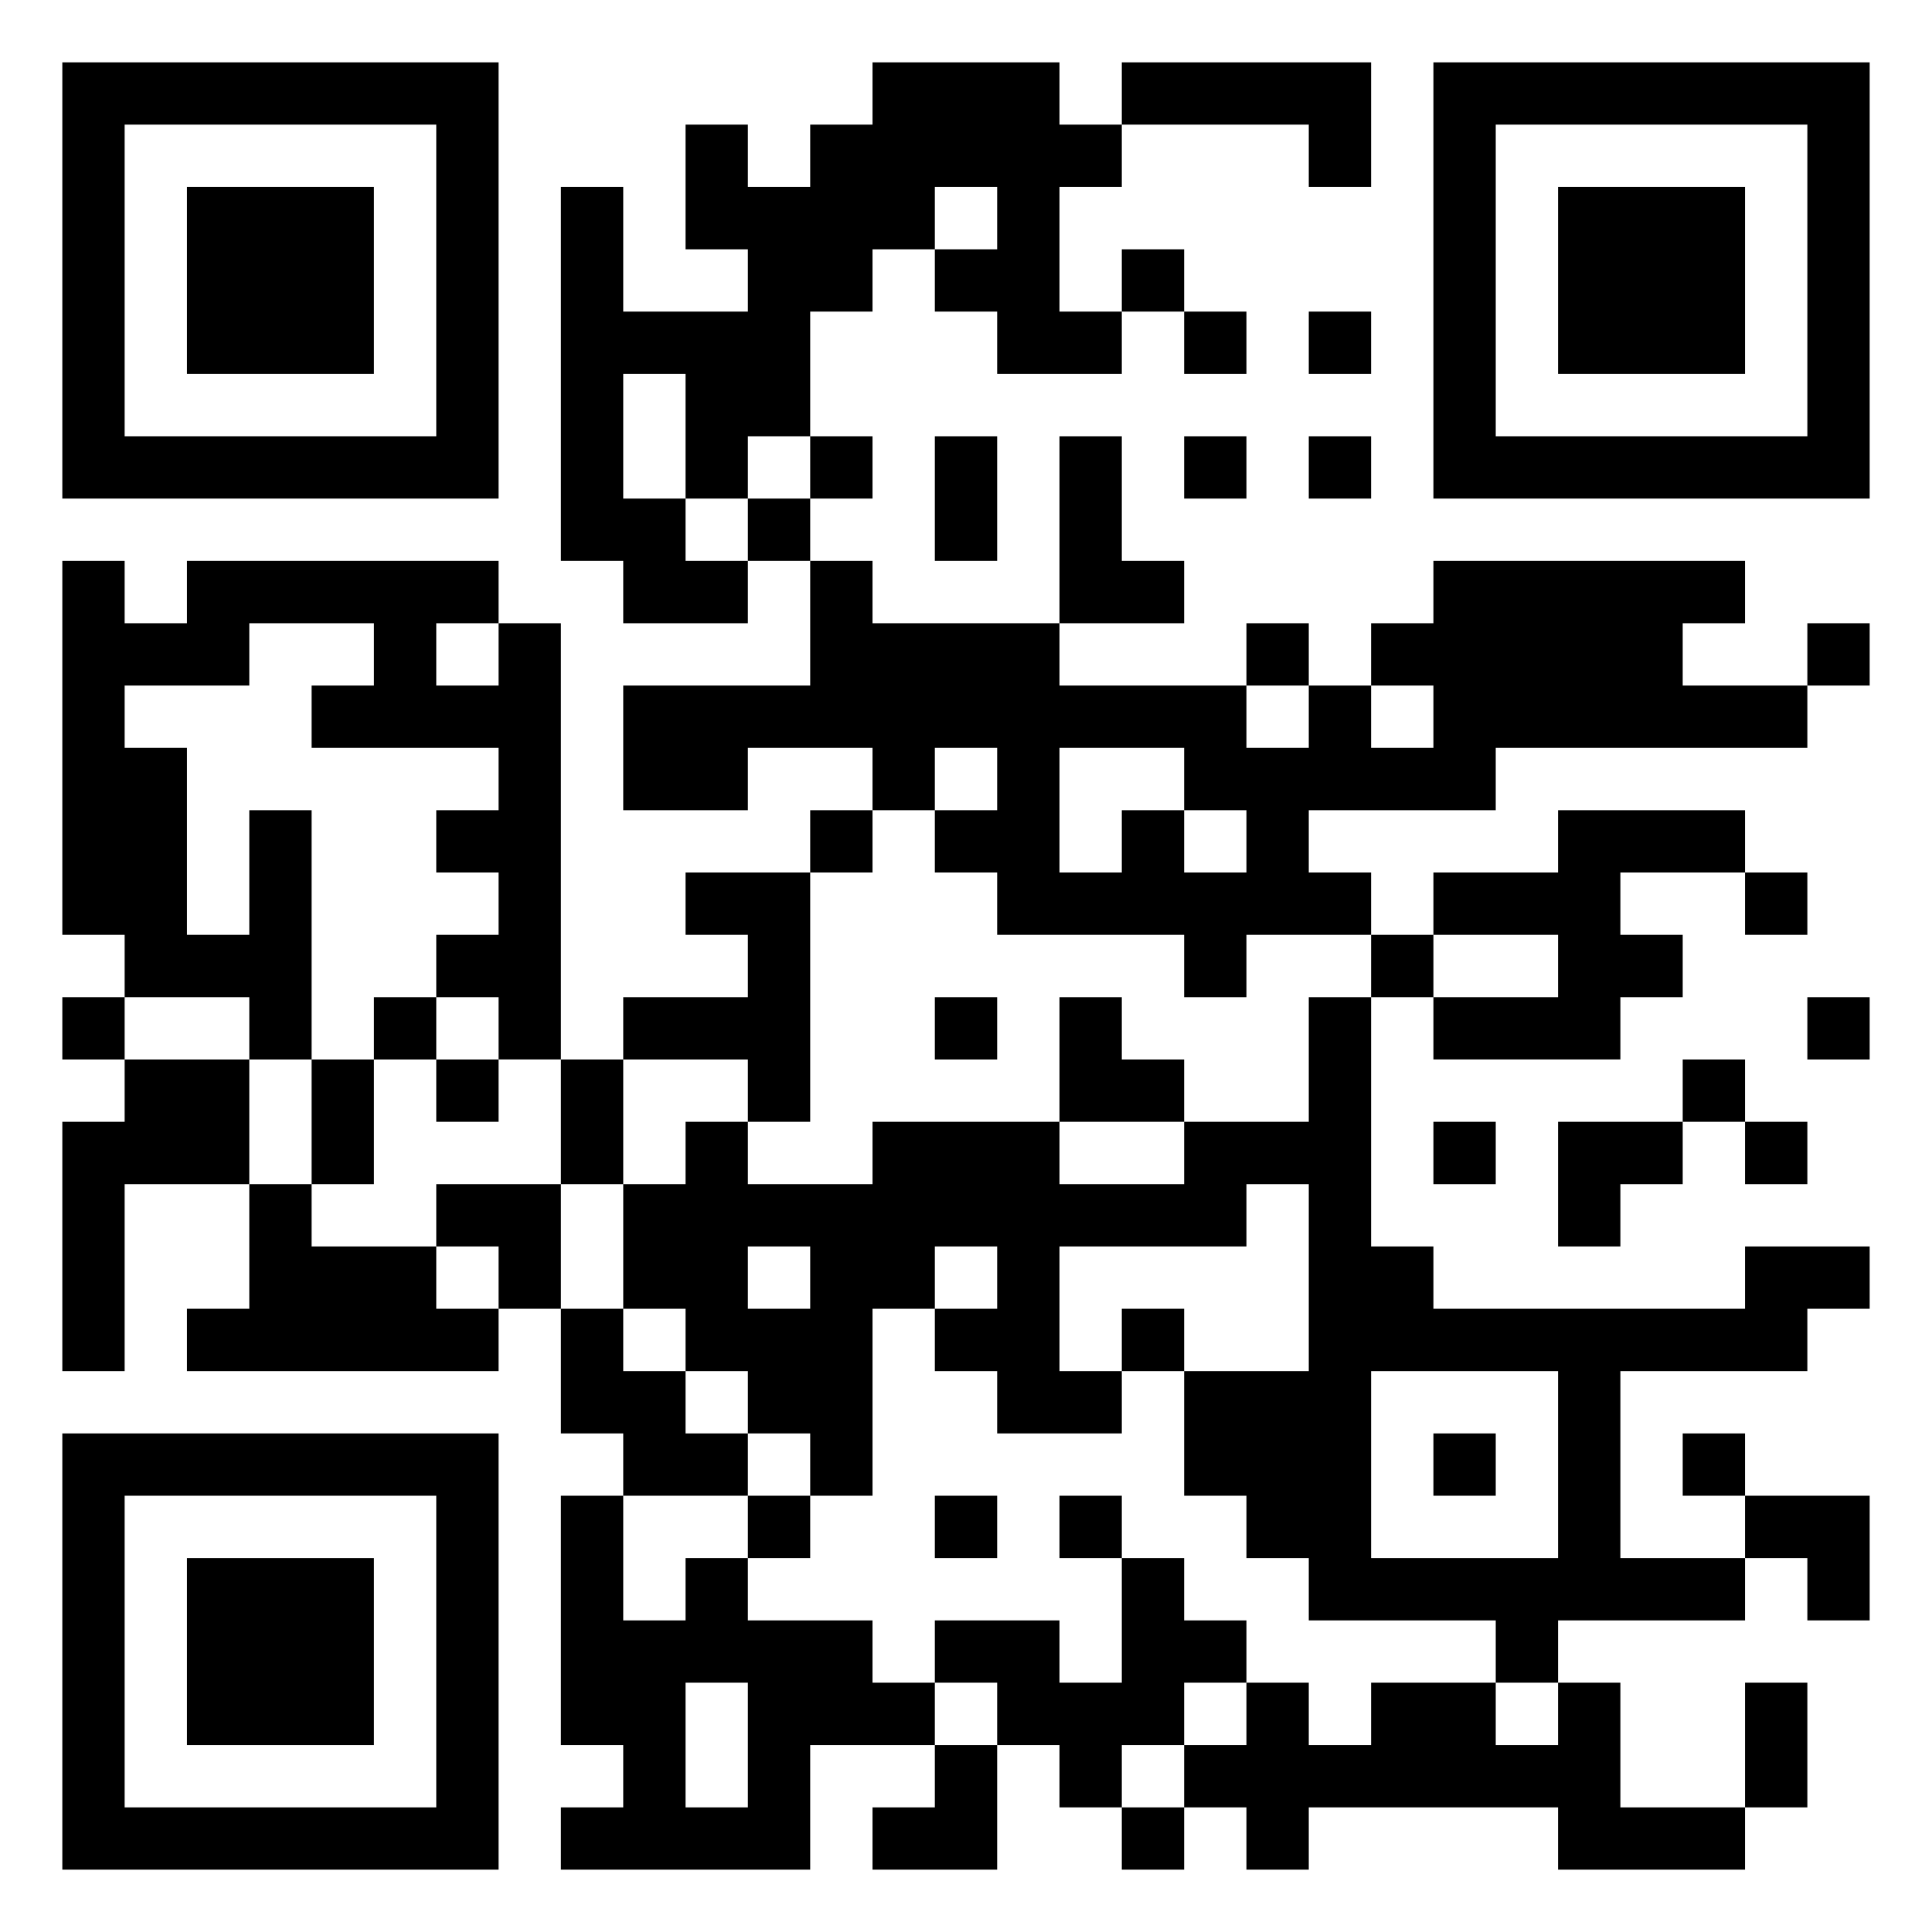 <svg xmlns="http://www.w3.org/2000/svg" viewBox="0 0 31 31"><path d="M1 1h7v7h-7zM14 1h3v1h1v1h-1v2h1v1h-2v-1h-1v-1h1v-1h-1v1h-1v1h-1v2h-1v1h-1v-2h-1v2h1v1h1v1h-2v-1h-1v-6h1v2h2v-1h-1v-2h1v1h1v-1h1zM18 1h4v2h-1v-1h-3zM23 1h7v7h-7zM2 2v5h5v-5zM24 2v5h5v-5zM3 3h3v3h-3zM25 3h3v3h-3zM18 4h1v1h-1zM19 5h1v1h-1zM21 5h1v1h-1zM13 7h1v1h-1zM15 7h1v2h-1zM17 7h1v2h1v1h-2zM19 7h1v1h-1zM21 7h1v1h-1zM12 8h1v1h-1zM1 9h1v1h1v-1h5v1h-1v1h1v-1h1v7h-1v-1h-1v-1h1v-1h-1v-1h1v-1h-3v-1h1v-1h-2v1h-2v1h1v3h1v-2h1v4h-1v-1h-2v-1h-1zM13 9h1v1h3v1h3v1h1v-1h1v1h1v-1h-1v-1h1v-1h5v1h-1v1h2v1h-5v1h-3v1h1v1h-2v1h-1v-1h-3v-1h-1v-1h1v-1h-1v1h-1v-1h-2v1h-2v-2h3zM20 10h1v1h-1zM29 10h1v1h-1zM17 12v2h1v-1h1v1h1v-1h-1v-1zM13 13h1v1h-1zM25 13h3v1h-2v1h1v1h-1v1h-3v-1h2v-1h-2v-1h2zM11 14h2v4h-1v-1h-2v-1h2v-1h-1zM28 14h1v1h-1zM22 15h1v1h-1zM1 16h1v1h-1zM6 16h1v1h-1zM15 16h1v1h-1zM17 16h1v1h1v1h-2zM21 16h1v4h1v1h5v-1h2v1h-1v1h-3v3h2v1h-3v1h-1v-1h-3v-1h-1v-1h-1v-2h2v-3h-1v1h-3v2h1v1h-2v-1h-1v-1h1v-1h-1v1h-1v3h-1v-1h-1v-1h-1v-1h-1v-2h1v-1h1v1h2v-1h3v1h2v-1h2zM29 16h1v1h-1zM2 17h2v2h-2v3h-1v-4h1zM5 17h1v2h-1zM7 17h1v1h-1zM9 17h1v2h-1zM27 17h1v1h-1zM23 18h1v1h-1zM25 18h2v1h-1v1h-1zM28 18h1v1h-1zM4 19h1v1h2v1h1v1h-5v-1h1zM7 19h2v2h-1v-1h-1zM12 20v1h1v-1zM9 21h1v1h1v1h1v1h-2v-1h-1zM18 21h1v1h-1zM22 22v3h3v-3zM1 23h7v7h-7zM23 23h1v1h-1zM27 23h1v1h-1zM2 24v5h5v-5zM9 24h1v2h1v-1h1v1h2v1h1v1h-2v2h-4v-1h1v-1h-1zM12 24h1v1h-1zM15 24h1v1h-1zM17 24h1v1h-1zM28 24h2v2h-1v-1h-1zM3 25h3v3h-3zM18 25h1v1h1v1h-1v1h-1v1h-1v-1h-1v-1h-1v-1h2v1h1zM11 27v2h1v-2zM20 27h1v1h1v-1h2v1h1v-1h1v2h2v1h-3v-1h-4v1h-1v-1h-1v-1h1zM28 27h1v2h-1zM15 28h1v2h-2v-1h1zM18 29h1v1h-1z"/></svg>